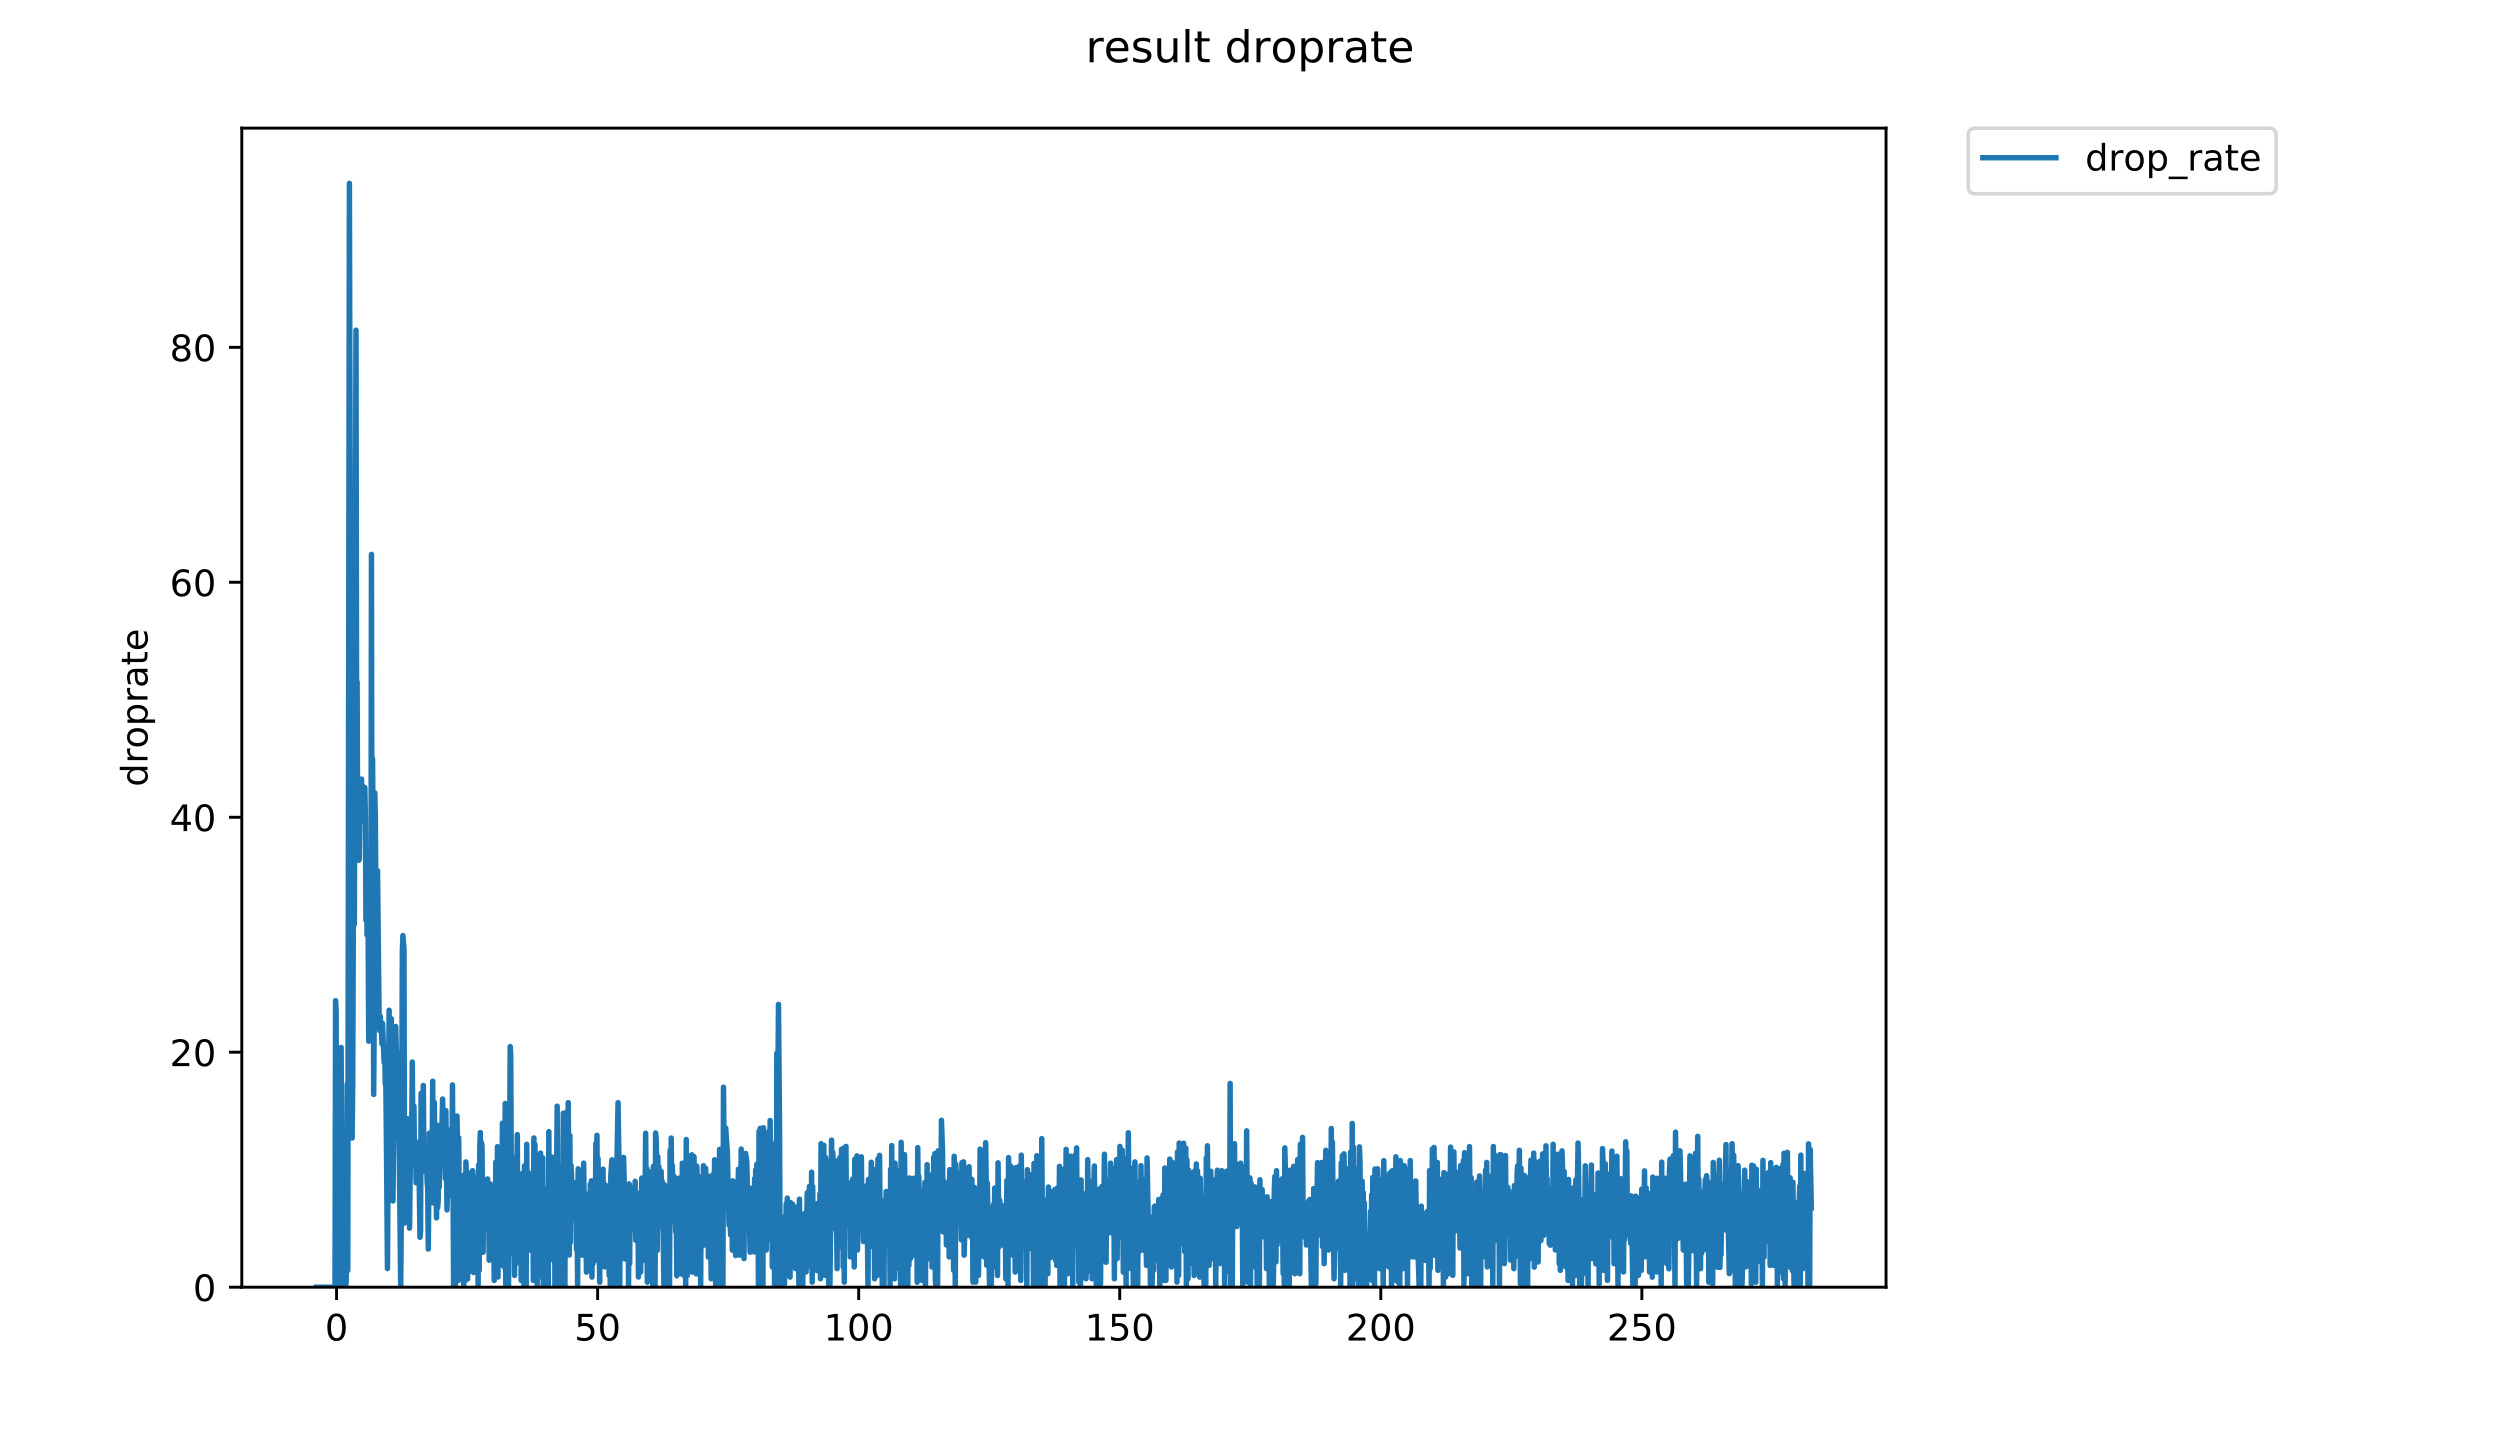 <?xml version="1.0" encoding="utf-8" standalone="no"?>
<!DOCTYPE svg PUBLIC "-//W3C//DTD SVG 1.1//EN"
  "http://www.w3.org/Graphics/SVG/1.1/DTD/svg11.dtd">
<!-- Created with matplotlib (https://matplotlib.org/) -->
<svg height="396pt" version="1.1" viewBox="0 0 684 396" width="684pt" xmlns="http://www.w3.org/2000/svg" xmlns:xlink="http://www.w3.org/1999/xlink">
 <defs>
  <style type="text/css">
*{stroke-linecap:butt;stroke-linejoin:round;}
  </style>
 </defs>
 <g id="figure_1">
  <g id="patch_1">
   <path d="M 0 396 
L 684 396 
L 684 0 
L 0 0 
z
" style="fill:#ffffff;"/>
  </g>
  <g id="axes_1">
   <g id="patch_2">
    <path d="M 66.159 352.174 
L 516.019 352.174 
L 516.019 35.062 
L 66.159 35.062 
z
" style="fill:#ffffff;"/>
   </g>
   <g id="matplotlib.axis_1">
    <g id="xtick_1">
     <g id="line2d_1">
      <defs>
       <path d="M 0 0 
L 0 3.5 
" id="m8c513b55fc" style="stroke:#000000;stroke-width:0.8;"/>
      </defs>
      <g>
       <use style="stroke:#000000;stroke-width:0.8;" x="92.085" xlink:href="#m8c513b55fc" y="352.174"/>
      </g>
     </g>
     <g id="text_1">
      <!-- 0 -->
      <defs>
       <path d="M 31.781 66.406 
Q 24.172 66.406 20.328 58.906 
Q 16.5 51.422 16.5 36.375 
Q 16.5 21.391 20.328 13.891 
Q 24.172 6.391 31.781 6.391 
Q 39.453 6.391 43.281 13.891 
Q 47.125 21.391 47.125 36.375 
Q 47.125 51.422 43.281 58.906 
Q 39.453 66.406 31.781 66.406 
z
M 31.781 74.219 
Q 44.047 74.219 50.516 64.516 
Q 56.984 54.828 56.984 36.375 
Q 56.984 17.969 50.516 8.266 
Q 44.047 -1.422 31.781 -1.422 
Q 19.531 -1.422 13.062 8.266 
Q 6.594 17.969 6.594 36.375 
Q 6.594 54.828 13.062 64.516 
Q 19.531 74.219 31.781 74.219 
z
" id="DejaVuSans-48"/>
      </defs>
      <g transform="translate(88.904 366.773)scale(0.1 -0.1)">
       <use xlink:href="#DejaVuSans-48"/>
      </g>
     </g>
    </g>
    <g id="xtick_2">
     <g id="line2d_2">
      <g>
       <use style="stroke:#000000;stroke-width:0.8;" x="163.511" xlink:href="#m8c513b55fc" y="352.174"/>
      </g>
     </g>
     <g id="text_2">
      <!-- 50 -->
      <defs>
       <path d="M 10.797 72.906 
L 49.516 72.906 
L 49.516 64.594 
L 19.828 64.594 
L 19.828 46.734 
Q 21.969 47.469 24.109 47.828 
Q 26.266 48.188 28.422 48.188 
Q 40.625 48.188 47.75 41.5 
Q 54.891 34.812 54.891 23.391 
Q 54.891 11.625 47.562 5.094 
Q 40.234 -1.422 26.906 -1.422 
Q 22.312 -1.422 17.547 -0.641 
Q 12.797 0.141 7.719 1.703 
L 7.719 11.625 
Q 12.109 9.234 16.797 8.062 
Q 21.484 6.891 26.703 6.891 
Q 35.156 6.891 40.078 11.328 
Q 45.016 15.766 45.016 23.391 
Q 45.016 31 40.078 35.438 
Q 35.156 39.891 26.703 39.891 
Q 22.75 39.891 18.812 39.016 
Q 14.891 38.141 10.797 36.281 
z
" id="DejaVuSans-53"/>
      </defs>
      <g transform="translate(157.148 366.773)scale(0.1 -0.1)">
       <use xlink:href="#DejaVuSans-53"/>
       <use x="63.623" xlink:href="#DejaVuSans-48"/>
      </g>
     </g>
    </g>
    <g id="xtick_3">
     <g id="line2d_3">
      <g>
       <use style="stroke:#000000;stroke-width:0.8;" x="234.936" xlink:href="#m8c513b55fc" y="352.174"/>
      </g>
     </g>
     <g id="text_3">
      <!-- 100 -->
      <defs>
       <path d="M 12.406 8.297 
L 28.516 8.297 
L 28.516 63.922 
L 10.984 60.406 
L 10.984 69.391 
L 28.422 72.906 
L 38.281 72.906 
L 38.281 8.297 
L 54.391 8.297 
L 54.391 0 
L 12.406 0 
z
" id="DejaVuSans-49"/>
      </defs>
      <g transform="translate(225.392 366.773)scale(0.1 -0.1)">
       <use xlink:href="#DejaVuSans-49"/>
       <use x="63.623" xlink:href="#DejaVuSans-48"/>
       <use x="127.246" xlink:href="#DejaVuSans-48"/>
      </g>
     </g>
    </g>
    <g id="xtick_4">
     <g id="line2d_4">
      <g>
       <use style="stroke:#000000;stroke-width:0.8;" x="306.362" xlink:href="#m8c513b55fc" y="352.174"/>
      </g>
     </g>
     <g id="text_4">
      <!-- 150 -->
      <g transform="translate(296.818 366.773)scale(0.1 -0.1)">
       <use xlink:href="#DejaVuSans-49"/>
       <use x="63.623" xlink:href="#DejaVuSans-53"/>
       <use x="127.246" xlink:href="#DejaVuSans-48"/>
      </g>
     </g>
    </g>
    <g id="xtick_5">
     <g id="line2d_5">
      <g>
       <use style="stroke:#000000;stroke-width:0.8;" x="377.787" xlink:href="#m8c513b55fc" y="352.174"/>
      </g>
     </g>
     <g id="text_5">
      <!-- 200 -->
      <defs>
       <path d="M 19.188 8.297 
L 53.609 8.297 
L 53.609 0 
L 7.328 0 
L 7.328 8.297 
Q 12.938 14.109 22.625 23.891 
Q 32.328 33.688 34.812 36.531 
Q 39.547 41.844 41.422 45.531 
Q 43.312 49.219 43.312 52.781 
Q 43.312 58.594 39.234 62.25 
Q 35.156 65.922 28.609 65.922 
Q 23.969 65.922 18.812 64.312 
Q 13.672 62.703 7.812 59.422 
L 7.812 69.391 
Q 13.766 71.781 18.938 73 
Q 24.125 74.219 28.422 74.219 
Q 39.75 74.219 46.484 68.547 
Q 53.219 62.891 53.219 53.422 
Q 53.219 48.922 51.531 44.891 
Q 49.859 40.875 45.406 35.406 
Q 44.188 33.984 37.641 27.219 
Q 31.109 20.453 19.188 8.297 
z
" id="DejaVuSans-50"/>
      </defs>
      <g transform="translate(368.243 366.773)scale(0.1 -0.1)">
       <use xlink:href="#DejaVuSans-50"/>
       <use x="63.623" xlink:href="#DejaVuSans-48"/>
       <use x="127.246" xlink:href="#DejaVuSans-48"/>
      </g>
     </g>
    </g>
    <g id="xtick_6">
     <g id="line2d_6">
      <g>
       <use style="stroke:#000000;stroke-width:0.8;" x="449.212" xlink:href="#m8c513b55fc" y="352.174"/>
      </g>
     </g>
     <g id="text_6">
      <!-- 250 -->
      <g transform="translate(439.669 366.773)scale(0.1 -0.1)">
       <use xlink:href="#DejaVuSans-50"/>
       <use x="63.623" xlink:href="#DejaVuSans-53"/>
       <use x="127.246" xlink:href="#DejaVuSans-48"/>
      </g>
     </g>
    </g>
   </g>
   <g id="matplotlib.axis_2">
    <g id="ytick_1">
     <g id="line2d_7">
      <defs>
       <path d="M 0 0 
L -3.5 0 
" id="m32abbc8c59" style="stroke:#000000;stroke-width:0.8;"/>
      </defs>
      <g>
       <use style="stroke:#000000;stroke-width:0.8;" x="66.159" xlink:href="#m32abbc8c59" y="352.174"/>
      </g>
     </g>
     <g id="text_7">
      <!-- 0 -->
      <g transform="translate(52.796 355.973)scale(0.1 -0.1)">
       <use xlink:href="#DejaVuSans-48"/>
      </g>
     </g>
    </g>
    <g id="ytick_2">
     <g id="line2d_8">
      <g>
       <use style="stroke:#000000;stroke-width:0.8;" x="66.159" xlink:href="#m32abbc8c59" y="287.887"/>
      </g>
     </g>
     <g id="text_8">
      <!-- 20 -->
      <g transform="translate(46.434 291.686)scale(0.1 -0.1)">
       <use xlink:href="#DejaVuSans-50"/>
       <use x="63.623" xlink:href="#DejaVuSans-48"/>
      </g>
     </g>
    </g>
    <g id="ytick_3">
     <g id="line2d_9">
      <g>
       <use style="stroke:#000000;stroke-width:0.8;" x="66.159" xlink:href="#m32abbc8c59" y="223.6"/>
      </g>
     </g>
     <g id="text_9">
      <!-- 40 -->
      <defs>
       <path d="M 37.797 64.312 
L 12.891 25.391 
L 37.797 25.391 
z
M 35.203 72.906 
L 47.609 72.906 
L 47.609 25.391 
L 58.016 25.391 
L 58.016 17.188 
L 47.609 17.188 
L 47.609 0 
L 37.797 0 
L 37.797 17.188 
L 4.891 17.188 
L 4.891 26.703 
z
" id="DejaVuSans-52"/>
      </defs>
      <g transform="translate(46.434 227.399)scale(0.1 -0.1)">
       <use xlink:href="#DejaVuSans-52"/>
       <use x="63.623" xlink:href="#DejaVuSans-48"/>
      </g>
     </g>
    </g>
    <g id="ytick_4">
     <g id="line2d_10">
      <g>
       <use style="stroke:#000000;stroke-width:0.8;" x="66.159" xlink:href="#m32abbc8c59" y="159.313"/>
      </g>
     </g>
     <g id="text_10">
      <!-- 60 -->
      <defs>
       <path d="M 33.016 40.375 
Q 26.375 40.375 22.484 35.828 
Q 18.609 31.297 18.609 23.391 
Q 18.609 15.531 22.484 10.953 
Q 26.375 6.391 33.016 6.391 
Q 39.656 6.391 43.531 10.953 
Q 47.406 15.531 47.406 23.391 
Q 47.406 31.297 43.531 35.828 
Q 39.656 40.375 33.016 40.375 
z
M 52.594 71.297 
L 52.594 62.312 
Q 48.875 64.062 45.094 64.984 
Q 41.312 65.922 37.594 65.922 
Q 27.828 65.922 22.672 59.328 
Q 17.531 52.734 16.797 39.406 
Q 19.672 43.656 24.016 45.922 
Q 28.375 48.188 33.594 48.188 
Q 44.578 48.188 50.953 41.516 
Q 57.328 34.859 57.328 23.391 
Q 57.328 12.156 50.688 5.359 
Q 44.047 -1.422 33.016 -1.422 
Q 20.359 -1.422 13.672 8.266 
Q 6.984 17.969 6.984 36.375 
Q 6.984 53.656 15.188 63.938 
Q 23.391 74.219 37.203 74.219 
Q 40.922 74.219 44.703 73.484 
Q 48.484 72.75 52.594 71.297 
z
" id="DejaVuSans-54"/>
      </defs>
      <g transform="translate(46.434 163.112)scale(0.1 -0.1)">
       <use xlink:href="#DejaVuSans-54"/>
       <use x="63.623" xlink:href="#DejaVuSans-48"/>
      </g>
     </g>
    </g>
    <g id="ytick_5">
     <g id="line2d_11">
      <g>
       <use style="stroke:#000000;stroke-width:0.8;" x="66.159" xlink:href="#m32abbc8c59" y="95.025"/>
      </g>
     </g>
     <g id="text_11">
      <!-- 80 -->
      <defs>
       <path d="M 31.781 34.625 
Q 24.75 34.625 20.719 30.859 
Q 16.703 27.094 16.703 20.516 
Q 16.703 13.922 20.719 10.156 
Q 24.75 6.391 31.781 6.391 
Q 38.812 6.391 42.859 10.172 
Q 46.922 13.969 46.922 20.516 
Q 46.922 27.094 42.891 30.859 
Q 38.875 34.625 31.781 34.625 
z
M 21.922 38.812 
Q 15.578 40.375 12.031 44.719 
Q 8.5 49.078 8.5 55.328 
Q 8.5 64.062 14.719 69.141 
Q 20.953 74.219 31.781 74.219 
Q 42.672 74.219 48.875 69.141 
Q 55.078 64.062 55.078 55.328 
Q 55.078 49.078 51.531 44.719 
Q 48 40.375 41.703 38.812 
Q 48.828 37.156 52.797 32.312 
Q 56.781 27.484 56.781 20.516 
Q 56.781 9.906 50.312 4.234 
Q 43.844 -1.422 31.781 -1.422 
Q 19.734 -1.422 13.25 4.234 
Q 6.781 9.906 6.781 20.516 
Q 6.781 27.484 10.781 32.312 
Q 14.797 37.156 21.922 38.812 
z
M 18.312 54.391 
Q 18.312 48.734 21.844 45.562 
Q 25.391 42.391 31.781 42.391 
Q 38.141 42.391 41.719 45.562 
Q 45.312 48.734 45.312 54.391 
Q 45.312 60.062 41.719 63.234 
Q 38.141 66.406 31.781 66.406 
Q 25.391 66.406 21.844 63.234 
Q 18.312 60.062 18.312 54.391 
z
" id="DejaVuSans-56"/>
      </defs>
      <g transform="translate(46.434 98.825)scale(0.1 -0.1)">
       <use xlink:href="#DejaVuSans-56"/>
       <use x="63.623" xlink:href="#DejaVuSans-48"/>
      </g>
     </g>
    </g>
    <g id="text_12">
     <!-- droprate -->
     <defs>
      <path d="M 45.406 46.391 
L 45.406 75.984 
L 54.391 75.984 
L 54.391 0 
L 45.406 0 
L 45.406 8.203 
Q 42.578 3.328 38.25 0.953 
Q 33.938 -1.422 27.875 -1.422 
Q 17.969 -1.422 11.734 6.484 
Q 5.516 14.406 5.516 27.297 
Q 5.516 40.188 11.734 48.094 
Q 17.969 56 27.875 56 
Q 33.938 56 38.25 53.625 
Q 42.578 51.266 45.406 46.391 
z
M 14.797 27.297 
Q 14.797 17.391 18.875 11.75 
Q 22.953 6.109 30.078 6.109 
Q 37.203 6.109 41.297 11.75 
Q 45.406 17.391 45.406 27.297 
Q 45.406 37.203 41.297 42.844 
Q 37.203 48.484 30.078 48.484 
Q 22.953 48.484 18.875 42.844 
Q 14.797 37.203 14.797 27.297 
z
" id="DejaVuSans-100"/>
      <path d="M 41.109 46.297 
Q 39.594 47.172 37.812 47.578 
Q 36.031 48 33.891 48 
Q 26.266 48 22.188 43.047 
Q 18.109 38.094 18.109 28.812 
L 18.109 0 
L 9.078 0 
L 9.078 54.688 
L 18.109 54.688 
L 18.109 46.188 
Q 20.953 51.172 25.484 53.578 
Q 30.031 56 36.531 56 
Q 37.453 56 38.578 55.875 
Q 39.703 55.766 41.062 55.516 
z
" id="DejaVuSans-114"/>
      <path d="M 30.609 48.391 
Q 23.391 48.391 19.188 42.75 
Q 14.984 37.109 14.984 27.297 
Q 14.984 17.484 19.156 11.844 
Q 23.344 6.203 30.609 6.203 
Q 37.797 6.203 41.984 11.859 
Q 46.188 17.531 46.188 27.297 
Q 46.188 37.016 41.984 42.703 
Q 37.797 48.391 30.609 48.391 
z
M 30.609 56 
Q 42.328 56 49.016 48.375 
Q 55.719 40.766 55.719 27.297 
Q 55.719 13.875 49.016 6.219 
Q 42.328 -1.422 30.609 -1.422 
Q 18.844 -1.422 12.172 6.219 
Q 5.516 13.875 5.516 27.297 
Q 5.516 40.766 12.172 48.375 
Q 18.844 56 30.609 56 
z
" id="DejaVuSans-111"/>
      <path d="M 18.109 8.203 
L 18.109 -20.797 
L 9.078 -20.797 
L 9.078 54.688 
L 18.109 54.688 
L 18.109 46.391 
Q 20.953 51.266 25.266 53.625 
Q 29.594 56 35.594 56 
Q 45.562 56 51.781 48.094 
Q 58.016 40.188 58.016 27.297 
Q 58.016 14.406 51.781 6.484 
Q 45.562 -1.422 35.594 -1.422 
Q 29.594 -1.422 25.266 0.953 
Q 20.953 3.328 18.109 8.203 
z
M 48.688 27.297 
Q 48.688 37.203 44.609 42.844 
Q 40.531 48.484 33.406 48.484 
Q 26.266 48.484 22.188 42.844 
Q 18.109 37.203 18.109 27.297 
Q 18.109 17.391 22.188 11.75 
Q 26.266 6.109 33.406 6.109 
Q 40.531 6.109 44.609 11.75 
Q 48.688 17.391 48.688 27.297 
z
" id="DejaVuSans-112"/>
      <path d="M 34.281 27.484 
Q 23.391 27.484 19.188 25 
Q 14.984 22.516 14.984 16.5 
Q 14.984 11.719 18.141 8.906 
Q 21.297 6.109 26.703 6.109 
Q 34.188 6.109 38.703 11.406 
Q 43.219 16.703 43.219 25.484 
L 43.219 27.484 
z
M 52.203 31.203 
L 52.203 0 
L 43.219 0 
L 43.219 8.297 
Q 40.141 3.328 35.547 0.953 
Q 30.953 -1.422 24.312 -1.422 
Q 15.922 -1.422 10.953 3.297 
Q 6 8.016 6 15.922 
Q 6 25.141 12.172 29.828 
Q 18.359 34.516 30.609 34.516 
L 43.219 34.516 
L 43.219 35.406 
Q 43.219 41.609 39.141 45 
Q 35.062 48.391 27.688 48.391 
Q 23 48.391 18.547 47.266 
Q 14.109 46.141 10.016 43.891 
L 10.016 52.203 
Q 14.938 54.109 19.578 55.047 
Q 24.219 56 28.609 56 
Q 40.484 56 46.344 49.844 
Q 52.203 43.703 52.203 31.203 
z
" id="DejaVuSans-97"/>
      <path d="M 18.312 70.219 
L 18.312 54.688 
L 36.812 54.688 
L 36.812 47.703 
L 18.312 47.703 
L 18.312 18.016 
Q 18.312 11.328 20.141 9.422 
Q 21.969 7.516 27.594 7.516 
L 36.812 7.516 
L 36.812 0 
L 27.594 0 
Q 17.188 0 13.234 3.875 
Q 9.281 7.766 9.281 18.016 
L 9.281 47.703 
L 2.688 47.703 
L 2.688 54.688 
L 9.281 54.688 
L 9.281 70.219 
z
" id="DejaVuSans-116"/>
      <path d="M 56.203 29.594 
L 56.203 25.203 
L 14.891 25.203 
Q 15.484 15.922 20.484 11.062 
Q 25.484 6.203 34.422 6.203 
Q 39.594 6.203 44.453 7.469 
Q 49.312 8.734 54.109 11.281 
L 54.109 2.781 
Q 49.266 0.734 44.188 -0.344 
Q 39.109 -1.422 33.891 -1.422 
Q 20.797 -1.422 13.156 6.188 
Q 5.516 13.812 5.516 26.812 
Q 5.516 40.234 12.766 48.109 
Q 20.016 56 32.328 56 
Q 43.359 56 49.781 48.891 
Q 56.203 41.797 56.203 29.594 
z
M 47.219 32.234 
Q 47.125 39.594 43.094 43.984 
Q 39.062 48.391 32.422 48.391 
Q 24.906 48.391 20.391 44.141 
Q 15.875 39.891 15.188 32.172 
z
" id="DejaVuSans-101"/>
     </defs>
     <g transform="translate(40.354 215.236)rotate(-90)scale(0.1 -0.1)">
      <use xlink:href="#DejaVuSans-100"/>
      <use x="63.477" xlink:href="#DejaVuSans-114"/>
      <use x="104.559" xlink:href="#DejaVuSans-111"/>
      <use x="165.74" xlink:href="#DejaVuSans-112"/>
      <use x="229.217" xlink:href="#DejaVuSans-114"/>
      <use x="270.33" xlink:href="#DejaVuSans-97"/>
      <use x="331.609" xlink:href="#DejaVuSans-116"/>
      <use x="370.818" xlink:href="#DejaVuSans-101"/>
     </g>
    </g>
   </g>
   <g id="line2d_12">
    <path clip-path="url(#pdce68ce808)" d="M 86.607 352.174 
L 91.66 352.174 
L 91.81 273.786 
L 91.967 276.699 
L 92.118 352.174 
L 93.024 352.174 
L 93.174 289.647 
L 93.325 286.594 
L 93.475 312.862 
L 93.629 316.911 
L 93.786 315.171 
L 94.09 352.174 
L 94.24 337.857 
L 94.39 343.424 
L 94.541 333.266 
L 94.691 351.25 
L 94.845 342.172 
L 94.995 296.612 
L 95.147 347.589 
L 95.598 50.163 
L 95.748 112.718 
L 96.049 292.974 
L 96.348 311.357 
L 96.499 296.754 
L 96.801 218.281 
L 96.952 252.846 
L 97.406 90.348 
L 97.557 192.375 
L 97.707 186.6 
L 97.859 230.203 
L 98.01 219.547 
L 98.161 235.372 
L 98.313 234.955 
L 98.463 219.087 
L 98.614 221.663 
L 98.765 221.576 
L 98.915 213.162 
L 99.065 221.013 
L 99.215 215.078 
L 99.669 224.708 
L 99.819 215.471 
L 99.972 223.874 
L 100.123 251.783 
L 100.273 241.666 
L 100.424 255.789 
L 100.575 241.508 
L 100.726 255.189 
L 100.878 284.865 
L 101.028 277.926 
L 101.178 253.52 
L 101.33 279.828 
L 101.481 270.213 
L 101.632 151.679 
L 101.782 249.333 
L 101.933 207.574 
L 102.085 228.827 
L 102.238 299.435 
L 102.388 278.743 
L 102.538 216.93 
L 102.689 223.231 
L 102.839 246.262 
L 102.99 251.178 
L 103.29 238.236 
L 103.744 280.897 
L 103.895 281.975 
L 104.045 278.068 
L 104.196 280.54 
L 104.347 280.999 
L 104.498 285.574 
L 104.649 279.978 
L 105.105 290.73 
L 105.255 286.594 
L 105.405 296.594 
L 105.556 295.693 
L 105.707 310.087 
L 106.007 347.079 
L 106.459 276.407 
L 106.611 295.315 
L 106.762 284.843 
L 106.912 297.599 
L 107.062 278.743 
L 107.363 324.464 
L 107.514 328.587 
L 107.818 299.525 
L 107.969 298.372 
L 108.27 280.847 
L 108.571 293.605 
L 108.721 288.071 
L 108.872 304.074 
L 109.022 294.279 
L 109.63 352.174 
L 109.781 335.184 
L 110.082 260.468 
L 110.233 255.975 
L 110.534 259.675 
L 110.684 334.624 
L 110.986 307.441 
L 111.136 332.749 
L 111.438 306.057 
L 111.588 316.099 
L 111.739 317.537 
L 111.89 320.58 
L 112.041 336.01 
L 112.347 312.224 
L 112.497 318.778 
L 112.648 309.408 
L 112.798 290.573 
L 112.948 308.574 
L 113.098 307.312 
L 113.25 302.652 
L 113.4 316.047 
L 113.55 315.531 
L 113.7 312.862 
L 113.851 323.623 
L 114.003 320.625 
L 114.154 322.284 
L 114.305 312.57 
L 114.455 320.679 
L 114.605 316.974 
L 114.911 338.515 
L 115.063 337.042 
L 115.213 299.14 
L 115.364 300.523 
L 115.516 315.898 
L 115.817 296.992 
L 115.968 315.689 
L 116.118 314.549 
L 116.267 314.658 
L 116.418 316.511 
L 116.568 320.769 
L 116.718 316.562 
L 116.868 323.458 
L 117.02 324.965 
L 117.173 341.732 
L 117.479 310.033 
L 117.629 327.732 
L 117.779 309.965 
L 117.932 310.743 
L 118.083 309.807 
L 118.233 317.487 
L 118.384 295.83 
L 118.534 329.116 
L 118.834 301.616 
L 118.985 322.068 
L 119.135 310.087 
L 119.436 333.212 
L 119.587 307.838 
L 119.737 330.437 
L 119.891 328.532 
L 120.041 312.975 
L 120.19 324.808 
L 120.34 310.833 
L 120.491 318.048 
L 120.641 309.965 
L 120.791 313.787 
L 121.091 300.689 
L 121.241 306.849 
L 121.394 305.734 
L 121.544 308.11 
L 121.843 322.446 
L 121.993 303.866 
L 122.295 331.021 
L 122.595 317.851 
L 122.746 327.199 
L 123.046 310.429 
L 123.195 315.995 
L 123.345 309.038 
L 123.646 320.308 
L 123.796 296.834 
L 124.105 352.174 
L 124.574 352.174 
L 124.725 323.663 
L 124.876 336.472 
L 125.029 305.345 
L 125.183 312.842 
L 125.338 350.381 
L 125.493 311.264 
L 125.8 344.941 
L 126.108 329.506 
L 126.263 345.021 
L 126.416 326.369 
L 126.872 352.174 
L 127.023 321.408 
L 127.325 350.329 
L 127.475 317.9 
L 127.626 322.112 
L 127.776 331.824 
L 127.931 349.926 
L 128.082 327.378 
L 128.234 325.159 
L 128.385 348.03 
L 128.537 320.993 
L 128.688 340.269 
L 128.84 337.042 
L 129.142 322.744 
L 129.293 320.308 
L 129.448 322.011 
L 129.603 348.145 
L 129.754 330.654 
L 129.906 337.543 
L 130.058 327.837 
L 130.209 326 
L 130.511 343.861 
L 130.662 331.421 
L 130.814 352.174 
L 130.965 318.701 
L 131.116 347.569 
L 131.267 313.952 
L 131.418 309.868 
L 131.569 340.678 
L 131.72 312.57 
L 131.871 313.491 
L 132.176 342.613 
L 132.327 323.785 
L 132.478 334.214 
L 132.779 326.311 
L 132.931 323.663 
L 133.081 336.033 
L 133.394 322.557 
L 133.546 330.745 
L 133.699 330.351 
L 133.849 344.795 
L 133.999 341.074 
L 134.149 323.921 
L 134.3 338.742 
L 134.45 332.229 
L 134.6 337.353 
L 134.75 332.229 
L 134.901 339.811 
L 135.052 327.235 
L 135.202 350.322 
L 135.352 326.7 
L 135.502 348.932 
L 135.652 317.949 
L 135.953 343.849 
L 136.103 313.732 
L 136.253 349.391 
L 136.403 320.679 
L 136.554 321.452 
L 136.705 325.465 
L 136.856 334.599 
L 137.006 325.774 
L 137.156 329.479 
L 137.306 346.17 
L 137.457 307.312 
L 137.608 312.796 
L 137.76 326.422 
L 137.914 326.857 
L 138.069 346.794 
L 138.222 301.921 
L 138.373 352.174 
L 138.524 311.591 
L 138.68 352.174 
L 139.131 352.174 
L 139.282 314.766 
L 139.434 314.681 
L 139.586 286.332 
L 139.736 288.812 
L 139.886 321.187 
L 140.036 322.068 
L 140.186 325.311 
L 140.336 342.911 
L 140.486 319.242 
L 140.787 348.941 
L 140.938 321.231 
L 141.089 345.745 
L 141.24 316.562 
L 141.39 321.276 
L 141.54 310.429 
L 141.69 344.312 
L 141.991 321.187 
L 142.144 324.779 
L 142.295 342.99 
L 142.448 324.48 
L 142.598 350.319 
L 142.751 321.713 
L 142.902 348.951 
L 143.053 320.949 
L 143.358 352.174 
L 143.508 318.97 
L 143.66 349.875 
L 143.81 330.53 
L 143.961 352.174 
L 144.112 313.087 
L 144.263 340.149 
L 144.414 337.48 
L 144.564 320.769 
L 145.017 342.057 
L 145.167 333.266 
L 145.317 334.574 
L 145.467 321.561 
L 145.617 336.449 
L 145.768 323.037 
L 145.918 350.324 
L 146.068 311.357 
L 146.218 347.549 
L 146.369 313.087 
L 146.521 337.939 
L 146.671 334.599 
L 146.822 324.926 
L 146.972 352.174 
L 147.127 328.281 
L 147.278 324.623 
L 147.429 349.407 
L 147.882 315.491 
L 148.032 324.926 
L 148.183 341.552 
L 148.486 316.766 
L 148.64 352.174 
L 148.795 325.125 
L 148.945 337.543 
L 149.248 330.53 
L 149.402 335.807 
L 149.71 352.174 
L 149.861 328.688 
L 150.013 352.174 
L 150.163 309.624 
L 150.314 339.243 
L 150.466 317.979 
L 150.618 336.194 
L 150.771 323.159 
L 150.924 320.67 
L 151.075 334.189 
L 151.225 316.613 
L 151.53 344.92 
L 151.682 321.452 
L 151.832 352.174 
L 151.984 321.911 
L 152.135 340.218 
L 152.442 302.652 
L 152.593 330.164 
L 152.744 330.899 
L 152.895 330.561 
L 153.046 319.112 
L 153.197 330.93 
L 153.348 352.174 
L 153.812 352.174 
L 153.962 339.243 
L 154.113 304.605 
L 154.413 315.121 
L 154.563 352.174 
L 154.714 304.468 
L 154.864 321.649 
L 155.015 320.724 
L 155.165 308.3 
L 155.315 324.847 
L 155.465 301.689 
L 155.765 343.374 
L 155.916 310.669 
L 156.068 339.864 
L 156.219 318.826 
L 156.37 321.364 
L 156.523 331.349 
L 156.674 324.965 
L 156.825 330.405 
L 156.975 329.577 
L 157.125 326.311 
L 157.276 333.754 
L 157.426 324.344 
L 157.577 323.499 
L 157.732 341.863 
L 157.883 330.654 
L 158.035 352.174 
L 158.185 319.799 
L 158.335 330.899 
L 158.485 329.446 
L 158.636 342.028 
L 158.936 331.332 
L 159.236 343.399 
L 159.386 323.499 
L 159.537 342.964 
L 159.689 318.242 
L 159.993 343.548 
L 160.294 329.016 
L 160.446 348.047 
L 160.596 326.7 
L 160.749 330.351 
L 160.9 327.271 
L 161.203 333.586 
L 161.356 344.889 
L 161.506 324.002 
L 161.66 333.133 
L 161.81 323.079 
L 161.96 349.403 
L 162.11 324.808 
L 162.262 345.755 
L 162.412 324.424 
L 162.72 344.9 
L 162.871 335.037 
L 163.021 312.862 
L 163.171 341.074 
L 163.323 310.625 
L 163.474 333.648 
L 163.625 316.967 
L 163.777 335.643 
L 163.929 339.353 
L 164.082 350.812 
L 164.237 321.154 
L 164.389 334.873 
L 164.542 324.362 
L 164.692 330.499 
L 164.994 319.892 
L 165.147 337.543 
L 165.298 337.042 
L 165.448 346.624 
L 165.6 324.203 
L 165.751 332.429 
L 166.053 324.464 
L 166.356 326.422 
L 166.513 332.168 
L 166.664 348.96 
L 166.816 324.623 
L 166.967 352.174 
L 167.119 321.496 
L 167.421 317.325 
L 167.572 338.359 
L 167.876 318.891 
L 168.032 352.174 
L 168.497 352.174 
L 168.798 317.949 
L 169.098 301.689 
L 169.402 321.389 
L 169.553 352.174 
L 169.703 321.142 
L 169.854 335.062 
L 170.004 334.189 
L 170.155 335.62 
L 170.306 343.412 
L 170.608 316.664 
L 170.761 322.58 
L 170.914 344.445 
L 171.065 332.056 
L 171.217 332.943 
L 171.368 336.956 
L 171.519 332.805 
L 171.669 331.824 
L 171.819 325.774 
L 171.969 352.174 
L 172.119 323.921 
L 172.271 345.755 
L 172.422 327.802 
L 172.573 328.228 
L 172.723 336.449 
L 173.024 324.887 
L 173.324 336.404 
L 173.474 325.388 
L 173.625 333.727 
L 173.776 323.204 
L 173.928 339.353 
L 174.229 327.662 
L 174.379 339.206 
L 174.529 330.899 
L 174.68 349.391 
L 174.83 334.111 
L 174.98 336.912 
L 175.131 326.349 
L 175.281 348.018 
L 175.584 322.327 
L 175.736 330.592 
L 175.886 329.577 
L 176.037 334.137 
L 176.187 343.387 
L 176.338 344.785 
L 176.645 310.071 
L 176.796 329.974 
L 176.947 319.618 
L 177.099 350.797 
L 177.249 320.308 
L 177.4 343.399 
L 177.55 322.617 
L 177.7 328.124 
L 177.851 341.537 
L 178.002 327.767 
L 178.152 328.621 
L 178.302 341.09 
L 178.453 341.985 
L 178.603 352.174 
L 178.755 319.112 
L 179.066 345.031 
L 179.223 352.174 
L 179.374 309.989 
L 179.525 311.591 
L 179.676 319.112 
L 179.828 342.086 
L 179.979 316.459 
L 180.131 327.872 
L 180.283 319.206 
L 180.434 326 
L 180.586 325.12 
L 180.889 320.49 
L 181.04 335.667 
L 181.192 323.245 
L 181.343 329.28 
L 181.647 352.174 
L 181.798 324.163 
L 181.949 343.897 
L 182.101 326.496 
L 182.253 329.312 
L 182.864 352.174 
L 183.182 352.174 
L 183.339 314.725 
L 183.49 328.262 
L 183.645 311.378 
L 183.801 330.359 
L 183.956 318.86 
L 184.26 334.291 
L 184.411 321.824 
L 184.865 337.021 
L 185.017 329.833 
L 185.174 349.066 
L 185.326 323.368 
L 185.477 337.459 
L 185.629 322.369 
L 185.931 344.817 
L 186.084 329.41 
L 186.235 326.037 
L 186.389 348.542 
L 186.691 318.242 
L 186.843 339.758 
L 186.994 327.448 
L 187.146 348.964 
L 187.298 323.745 
L 187.449 330.592 
L 187.601 352.174 
L 187.752 311.765 
L 188.059 348.969 
L 188.21 322.198 
L 188.514 324.544 
L 188.665 346.656 
L 188.816 328.228 
L 188.967 335.135 
L 189.27 315.95 
L 189.422 348.053 
L 189.575 323.491 
L 189.726 343.474 
L 189.88 316.459 
L 190.183 337.501 
L 190.335 324.623 
L 190.488 348.542 
L 190.639 319.065 
L 190.791 322.828 
L 190.941 331.912 
L 191.092 348.474 
L 191.243 342.964 
L 191.396 327.169 
L 191.548 325.236 
L 191.699 352.174 
L 191.85 323.162 
L 192.001 325.465 
L 192.152 321.781 
L 192.306 340.872 
L 192.459 318.938 
L 192.61 331.081 
L 192.761 334.266 
L 192.913 330.561 
L 193.064 319.664 
L 193.216 329.674 
L 193.367 329.674 
L 193.519 337.021 
L 193.675 329.024 
L 193.827 343.944 
L 193.978 321.824 
L 194.129 339.298 
L 194.281 322.412 
L 194.584 349.881 
L 194.736 324.123 
L 194.887 324.163 
L 195.041 343.56 
L 195.196 321.154 
L 195.347 347.145 
L 195.501 317.314 
L 195.809 352.174 
L 195.961 318.748 
L 196.113 343.944 
L 196.264 343.449 
L 196.415 328.755 
L 196.571 330.655 
L 196.722 338.438 
L 196.873 314.466 
L 197.328 352.174 
L 197.793 352.174 
L 197.944 297.452 
L 198.245 327.235 
L 198.548 308.613 
L 198.851 313.198 
L 199.002 315.032 
L 199.457 335.184 
L 199.609 334.922 
L 199.76 335.111 
L 199.911 337.898 
L 200.063 323.327 
L 200.214 329.609 
L 200.365 342.057 
L 200.515 323.079 
L 200.669 341.293 
L 200.822 325.312 
L 201.275 343.511 
L 201.426 343.387 
L 201.579 333.052 
L 201.729 336.934 
L 202.03 319.892 
L 202.335 343.399 
L 202.488 332.254 
L 202.639 332.457 
L 202.792 314.385 
L 202.944 332.056 
L 203.096 330.53 
L 203.247 337.939 
L 203.399 320.213 
L 203.55 344.334 
L 203.702 320.122 
L 203.852 332.372 
L 204.005 315.595 
L 204.307 317.636 
L 204.759 335.476 
L 204.909 327.235 
L 205.226 342.605 
L 205.546 325.133 
L 205.698 337.605 
L 205.849 326.459 
L 206 329.214 
L 206.152 326.882 
L 206.303 342.531 
L 206.455 322.454 
L 206.606 331.998 
L 206.758 320.076 
L 206.91 324.243 
L 207.061 318.557 
L 207.363 325.541 
L 207.514 352.174 
L 207.668 309.558 
L 207.819 329.345 
L 207.971 308.737 
L 208.426 343.003 
L 208.58 332.734 
L 208.731 352.174 
L 208.883 308.551 
L 209.338 316.001 
L 209.639 342.028 
L 209.79 331.883 
L 209.941 339.243 
L 210.091 336.056 
L 210.242 309.746 
L 210.548 335.945 
L 210.705 306.571 
L 210.856 321.038 
L 211.007 312.683 
L 211.309 346.656 
L 211.46 324.965 
L 211.61 325.887 
L 211.762 323.368 
L 211.918 352.174 
L 212.388 352.174 
L 212.538 288.163 
L 212.688 313.212 
L 212.991 274.808 
L 213.293 309.685 
L 213.443 349.407 
L 213.595 335.208 
L 213.745 337.417 
L 213.896 352.174 
L 214.046 334.574 
L 214.196 344.323 
L 214.497 336.033 
L 214.648 351.252 
L 214.798 332.777 
L 214.949 341.106 
L 215.102 329.377 
L 215.255 333.586 
L 215.406 327.802 
L 215.558 347.13 
L 215.71 331.569 
L 215.86 342.503 
L 216.011 340.166 
L 216.161 349.415 
L 216.312 329.049 
L 216.616 340.201 
L 216.767 330.96 
L 216.918 329.544 
L 217.22 344.806 
L 217.372 330.654 
L 217.672 347.079 
L 217.822 331.332 
L 217.973 342.028 
L 218.124 331.912 
L 218.274 340.149 
L 218.425 330.006 
L 218.581 352.174 
L 218.731 328.09 
L 218.883 341.598 
L 219.185 332.916 
L 219.336 339.794 
L 219.487 335.135 
L 219.637 352.174 
L 219.789 334.317 
L 219.941 337.085 
L 220.092 344.806 
L 220.243 331.941 
L 220.394 336.934 
L 220.544 348.006 
L 220.846 326.349 
L 220.998 343.92 
L 221.148 342.964 
L 221.299 328.262 
L 221.453 324.597 
L 221.605 339.829 
L 221.756 326.81 
L 221.907 346.632 
L 222.057 320.724 
L 222.209 350.801 
L 222.36 324.623 
L 222.511 342.503 
L 222.663 332.113 
L 222.814 339.187 
L 222.965 334.675 
L 223.116 343.003 
L 223.267 333.806 
L 223.419 332.429 
L 223.572 347.641 
L 223.724 329.28 
L 223.874 340.595 
L 224.026 333.833 
L 224.178 343.944 
L 224.33 326.605 
L 224.481 349.865 
L 224.633 312.908 
L 224.784 338.418 
L 225.088 343.932 
L 225.389 313.324 
L 225.692 348.941 
L 225.844 316.661 
L 226.146 319.525 
L 226.754 352.174 
L 227.059 352.174 
L 227.514 311.938 
L 227.664 324.424 
L 227.815 315.227 
L 227.969 317.363 
L 228.12 336.102 
L 228.27 318.412 
L 228.421 331.883 
L 228.573 321.911 
L 228.724 320.444 
L 229.026 347.094 
L 229.177 320.262 
L 229.329 317.474 
L 229.48 322.155 
L 229.631 341.154 
L 229.782 316.715 
L 229.932 335.572 
L 230.084 328.789 
L 230.237 314.438 
L 230.539 325.004 
L 230.69 346.656 
L 230.842 314.115 
L 230.993 350.797 
L 231.146 318.891 
L 231.297 334.675 
L 231.448 313.657 
L 231.601 334.393 
L 231.903 323.499 
L 232.054 334.7 
L 232.205 334.291 
L 232.355 325.311 
L 232.505 325.349 
L 232.657 343.885 
L 232.81 329.02 
L 232.96 338.781 
L 233.111 336.033 
L 233.261 322.617 
L 233.411 335.963 
L 233.562 331.883 
L 233.713 346.632 
L 233.864 317.175 
L 234.014 331.332 
L 234.164 321.605 
L 234.314 341.985 
L 234.465 316.254 
L 234.615 341.985 
L 234.915 326.237 
L 235.067 326.918 
L 235.217 330.437 
L 235.367 317.437 
L 235.517 326.2 
L 235.667 316.511 
L 235.817 330.899 
L 235.967 334.137 
L 236.118 329.974 
L 236.269 339.687 
L 236.419 326.81 
L 236.571 338.457 
L 236.724 329.474 
L 237.025 339.687 
L 237.177 324.322 
L 237.48 352.174 
L 237.63 322.659 
L 237.934 340.84 
L 238.085 341.106 
L 238.386 317.998 
L 238.538 336.148 
L 238.838 325.774 
L 238.988 333.621 
L 239.138 327.662 
L 239.29 349.881 
L 239.441 319.985 
L 239.741 347.543 
L 239.891 334.599 
L 240.042 348.932 
L 240.192 317.075 
L 240.342 333.184 
L 240.492 329.016 
L 240.642 316.099 
L 240.795 333.859 
L 240.947 336.628 
L 241.099 328.855 
L 241.4 352.174 
L 241.851 352.174 
L 242.004 328.465 
L 242.31 335.807 
L 242.461 326 
L 242.612 337.459 
L 242.764 331.941 
L 243.069 340.218 
L 243.221 332.916 
L 243.372 331.51 
L 243.524 352.174 
L 243.675 319.892 
L 243.825 341.552 
L 243.976 313.436 
L 244.127 342.503 
L 244.279 319.206 
L 244.43 338.877 
L 244.582 335.62 
L 244.733 349.878 
L 244.884 318.242 
L 245.037 347.145 
L 245.188 320.076 
L 245.34 339.794 
L 245.491 341.154 
L 245.642 320.444 
L 245.794 328.364 
L 245.946 327.837 
L 246.098 326.075 
L 246.249 332.027 
L 246.402 352.174 
L 246.554 312.538 
L 246.705 331.912 
L 246.858 336.239 
L 247.009 328.755 
L 247.311 352.174 
L 247.463 315.898 
L 247.765 341.552 
L 247.916 325.963 
L 248.068 326.037 
L 248.219 329.609 
L 248.37 352.174 
L 248.52 331.421 
L 248.673 346.213 
L 248.823 322.284 
L 248.974 328.124 
L 249.124 344.323 
L 249.427 326.386 
L 249.58 343.56 
L 249.731 331.421 
L 249.881 340.612 
L 250.033 322.369 
L 250.334 342.462 
L 250.484 335.086 
L 250.634 341.985 
L 250.79 327.139 
L 250.943 350.81 
L 251.094 314.007 
L 251.245 327.732 
L 251.396 321.824 
L 251.547 331.421 
L 251.697 329.082 
L 251.848 330.006 
L 252.001 339.48 
L 252.152 326.422 
L 252.303 350.329 
L 252.453 325.812 
L 252.755 343.412 
L 253.055 323.499 
L 253.206 352.174 
L 253.356 326.737 
L 253.507 344.764 
L 253.658 318.653 
L 253.81 336.171 
L 253.96 336.934 
L 254.111 328.228 
L 254.411 337.816 
L 254.562 325.349 
L 254.712 332.721 
L 254.862 325.311 
L 255.013 346.672 
L 255.164 321.187 
L 255.314 340.115 
L 255.464 316.613 
L 255.614 331.795 
L 255.764 315.637 
L 255.914 350.316 
L 256.064 352.174 
L 256.523 352.174 
L 256.673 314.873 
L 256.824 333.727 
L 256.975 318.46 
L 257.126 330.499 
L 257.277 316.816 
L 257.429 333.428 
L 257.58 306.518 
L 257.882 315.138 
L 258.034 337.042 
L 258.184 334.599 
L 258.336 323.245 
L 258.638 333.806 
L 258.789 329.182 
L 258.94 340.628 
L 259.241 333.32 
L 259.392 335.184 
L 259.544 326.075 
L 259.696 343.897 
L 259.847 320.031 
L 260.15 338.989 
L 260.301 334.7 
L 260.453 325.159 
L 260.605 325.043 
L 260.757 322.454 
L 260.908 347.576 
L 261.059 316.357 
L 261.211 326.075 
L 261.362 352.174 
L 261.513 318.557 
L 262.118 334.988 
L 262.271 325.35 
L 262.422 333.833 
L 262.573 321.187 
L 262.726 334.418 
L 262.878 328.855 
L 263.027 339.206 
L 263.178 318.096 
L 263.329 319.938 
L 263.481 333.806 
L 263.633 317.882 
L 263.783 343.412 
L 263.934 337.898 
L 264.086 338.418 
L 264.236 335.987 
L 264.386 322.995 
L 264.536 327.626 
L 264.686 337.795 
L 264.837 329.479 
L 264.987 337.878 
L 265.139 319.206 
L 265.29 334.65 
L 265.441 325.887 
L 265.743 338.418 
L 265.894 322.659 
L 266.045 325.963 
L 266.196 350.793 
L 266.347 326.386 
L 266.499 345.296 
L 266.649 324.926 
L 266.951 350.795 
L 267.254 330.561 
L 267.405 329.182 
L 267.556 329.609 
L 267.707 348.951 
L 267.858 334.7 
L 268.009 332.401 
L 268.16 314.412 
L 268.31 331.362 
L 268.763 340.184 
L 269.065 318.145 
L 269.216 343.885 
L 269.518 328.262 
L 269.669 312.627 
L 269.82 322.702 
L 269.971 346.196 
L 270.123 323.663 
L 270.591 345.051 
L 270.748 352.174 
L 271.227 352.174 
L 271.387 330.397 
L 271.537 337.939 
L 271.696 331.01 
L 271.851 329.532 
L 272.002 346.64 
L 272.154 325.043 
L 272.307 337.707 
L 272.458 340.645 
L 272.609 329.544 
L 272.76 330.164 
L 272.912 348.974 
L 273.063 318.145 
L 273.365 341.106 
L 273.517 328.364 
L 273.668 330.101 
L 273.969 338.299 
L 274.12 340.628 
L 274.424 334.824 
L 274.576 339.372 
L 274.728 331.599 
L 274.88 338.895 
L 275.032 329.706 
L 275.186 349.907 
L 275.489 322.994 
L 275.791 352.174 
L 275.942 316.715 
L 276.244 339.74 
L 276.546 319.065 
L 276.697 322.617 
L 276.847 342.937 
L 276.998 328.159 
L 277.148 343.412 
L 277.302 319.94 
L 277.457 327.898 
L 277.608 329.312 
L 277.759 348.036 
L 277.912 319.486 
L 278.063 331.481 
L 278.215 329.706 
L 278.366 325.541 
L 278.67 330.561 
L 278.821 319.065 
L 279.124 329.214 
L 279.275 350.332 
L 279.427 316.053 
L 279.578 338.339 
L 279.728 330.468 
L 279.879 328.755 
L 280.03 325.426 
L 280.182 335.69 
L 280.637 323.286 
L 280.939 352.174 
L 281.09 320.031 
L 281.242 337.919 
L 281.545 323.327 
L 281.696 340.218 
L 281.847 327.342 
L 281.998 341.552 
L 282.149 321.408 
L 282.301 334.7 
L 282.452 334.317 
L 282.604 328.755 
L 282.756 352.174 
L 282.908 318.339 
L 283.059 321.867 
L 283.211 338.877 
L 283.362 331.97 
L 283.513 352.174 
L 283.664 316.203 
L 283.815 332.888 
L 283.966 336.977 
L 284.117 335.596 
L 284.419 325.963 
L 284.57 345.276 
L 284.721 336.056 
L 284.872 352.174 
L 285.025 311.538 
L 285.326 352.174 
L 285.935 352.174 
L 286.092 332.195 
L 286.243 346.23 
L 286.395 328.296 
L 286.546 335.16 
L 286.697 348.49 
L 286.849 324.779 
L 287 344.357 
L 287.151 325.925 
L 287.453 339.758 
L 287.604 336.056 
L 287.757 343.944 
L 288.06 325.963 
L 288.211 327.872 
L 288.512 341.567 
L 288.663 325.426 
L 288.815 344.838 
L 288.966 328.33 
L 289.118 346.213 
L 289.269 325.082 
L 289.42 343.412 
L 289.571 325.082 
L 289.722 336.449 
L 289.873 319.112 
L 290.024 352.174 
L 290.175 328.722 
L 290.326 340.661 
L 290.477 325.925 
L 290.628 335.596 
L 290.781 319.94 
L 290.932 338.762 
L 291.082 332.287 
L 291.232 351.712 
L 291.382 322.532 
L 291.534 346.205 
L 291.685 314.466 
L 291.989 341.688 
L 292.141 348.516 
L 292.295 322.83 
L 292.446 322.828 
L 292.597 329.182 
L 292.9 316.306 
L 293.052 342.545 
L 293.354 319.112 
L 293.505 351.713 
L 293.657 321.452 
L 293.808 341.106 
L 293.959 321.496 
L 294.111 323.704 
L 294.262 315.898 
L 294.413 324.163 
L 294.565 314.061 
L 294.716 336.584 
L 294.868 326.459 
L 295.019 330.133 
L 295.171 350.802 
L 295.321 323.962 
L 295.474 324.779 
L 295.627 352.174 
L 295.778 322.828 
L 295.929 340.201 
L 296.08 333.754 
L 296.231 338.819 
L 296.382 336.494 
L 296.533 337.417 
L 296.688 335.54 
L 296.993 329.214 
L 297.144 349.872 
L 297.295 326.311 
L 297.446 348.036 
L 297.598 317.275 
L 297.748 330.499 
L 297.899 327.802 
L 298.051 332.916 
L 298.203 323.327 
L 298.506 338.418 
L 298.657 324.123 
L 298.808 349.875 
L 299.111 328.755 
L 299.413 319.017 
L 299.564 337.959 
L 299.716 333.806 
L 299.867 349.875 
L 300.02 352.174 
L 300.655 352.174 
L 300.807 325.274 
L 300.958 331.912 
L 301.108 351.248 
L 301.258 333.727 
L 301.409 337.374 
L 301.56 324.544 
L 301.711 335.62 
L 301.862 332.833 
L 302.013 333.266 
L 302.164 315.794 
L 302.316 332.084 
L 302.47 324.066 
L 302.623 345.364 
L 302.774 326 
L 302.926 324.74 
L 303.078 337.501 
L 303.38 322.828 
L 303.682 334.7 
L 303.834 318.242 
L 303.986 321.038 
L 304.137 319.571 
L 304.44 337.501 
L 304.592 320.49 
L 304.744 325.617 
L 304.895 349.881 
L 305.046 321.781 
L 305.198 337.501 
L 305.501 317.275 
L 305.652 344.368 
L 305.804 322.369 
L 305.96 333.345 
L 306.111 330.196 
L 306.262 336.562 
L 306.414 313.657 
L 306.565 338.379 
L 306.716 315.846 
L 306.873 331.751 
L 307.031 314.695 
L 307.339 348.077 
L 307.491 322.369 
L 307.642 324.623 
L 307.794 337.501 
L 307.945 325.465 
L 308.097 352.174 
L 308.248 316.867 
L 308.55 331.912 
L 308.702 309.928 
L 309.004 342.531 
L 309.155 330.133 
L 309.458 347.137 
L 309.608 322.198 
L 309.763 336.395 
L 309.913 329.082 
L 310.063 352.174 
L 310.214 319.337 
L 310.364 350.322 
L 310.514 317.9 
L 310.665 338.762 
L 310.968 323.368 
L 311.118 324.926 
L 311.269 352.174 
L 311.42 328.228 
L 311.571 342.545 
L 311.722 325.388 
L 311.872 326.773 
L 312.023 342.028 
L 312.174 318.922 
L 312.326 338.06 
L 312.477 336.956 
L 312.628 327.732 
L 312.779 342.043 
L 312.931 322.786 
L 313.081 324.083 
L 313.232 334.163 
L 313.382 327.199 
L 313.685 346.23 
L 313.836 316.816 
L 314.287 341.567 
L 314.444 344.574 
L 314.595 332.943 
L 314.75 352.174 
L 315.212 352.174 
L 315.362 340.149 
L 315.513 337.395 
L 315.663 347.543 
L 315.814 330.164 
L 315.965 329.974 
L 316.115 339.687 
L 316.266 335.062 
L 316.569 340.303 
L 316.719 335.572 
L 316.87 344.795 
L 317.02 328.193 
L 317.171 333.701 
L 317.326 352.174 
L 317.633 330.685 
L 317.784 333.859 
L 317.935 327.767 
L 318.09 349.477 
L 318.24 326.846 
L 318.542 350.329 
L 318.693 319.571 
L 318.994 350.327 
L 319.145 323.079 
L 319.449 342.559 
L 320.051 317.125 
L 320.202 327.271 
L 320.353 325.887 
L 320.503 346.64 
L 320.654 317.949 
L 320.958 343.909 
L 321.108 323.079 
L 321.259 345.681 
L 321.41 320.031 
L 321.56 328.055 
L 321.712 327.975 
L 321.862 321.693 
L 322.013 350.787 
L 322.165 315.138 
L 322.469 348.969 
L 322.623 312.731 
L 322.773 324.926 
L 322.926 324.362 
L 323.077 340.286 
L 323.231 319.985 
L 323.381 326.773 
L 323.531 318.826 
L 323.682 325.85 
L 323.833 312.796 
L 324.134 342.462 
L 324.285 319.846 
L 324.437 314.17 
L 324.588 352.174 
L 324.739 317.275 
L 325.04 349.875 
L 325.192 320.122 
L 325.342 322.155 
L 325.493 345.718 
L 325.644 320.769 
L 325.947 342.572 
L 326.249 323.499 
L 326.56 335.28 
L 326.711 348.96 
L 326.862 320.399 
L 327.012 345.247 
L 327.315 318.46 
L 327.468 345.345 
L 327.618 320.308 
L 327.768 326.663 
L 327.919 342.043 
L 328.072 326.75 
L 328.223 349.407 
L 328.375 322.369 
L 328.676 335.596 
L 328.828 334.725 
L 328.979 337.857 
L 329.13 344.858 
L 329.282 335.643 
L 329.437 352.174 
L 329.897 352.174 
L 330.048 316.766 
L 330.201 339.426 
L 330.351 313.491 
L 330.503 336.584 
L 330.655 332.429 
L 330.806 346.222 
L 330.957 321.737 
L 331.108 333.701 
L 331.261 320.439 
L 331.564 344.401 
L 331.869 323.245 
L 332.175 335.423 
L 332.326 325.082 
L 332.63 352.174 
L 332.782 322.454 
L 332.933 330.499 
L 333.087 320.166 
L 333.238 338.418 
L 333.542 324.544 
L 333.693 345.727 
L 333.844 322.744 
L 333.996 335.304 
L 334.297 320.308 
L 334.448 336.999 
L 334.602 331.29 
L 334.753 341.628 
L 334.906 330.775 
L 335.058 351.717 
L 335.209 328.688 
L 335.359 348.012 
L 335.509 325.311 
L 335.66 320.399 
L 335.811 331.481 
L 335.961 333.184 
L 336.111 337.353 
L 336.261 331.332 
L 336.411 347.072 
L 336.563 296.425 
L 336.713 352.174 
L 336.865 327.413 
L 337.166 352.174 
L 337.316 315.121 
L 337.466 319.384 
L 337.617 332.721 
L 337.767 312.918 
L 337.918 330.437 
L 338.069 333.806 
L 338.219 318.46 
L 338.37 335.572 
L 338.52 319.799 
L 338.671 321.408 
L 338.822 334.549 
L 338.972 334.574 
L 339.122 330.405 
L 339.272 332.777 
L 339.424 318.242 
L 339.575 328.688 
L 339.725 329.049 
L 339.875 328.09 
L 340.025 352.174 
L 340.176 319.29 
L 340.628 333.754 
L 340.779 330.006 
L 340.93 337.459 
L 341.081 309.408 
L 341.383 350.795 
L 341.534 323.204 
L 341.685 344.795 
L 341.836 324.544 
L 341.987 322.284 
L 342.137 352.174 
L 342.289 323.704 
L 342.742 346.648 
L 342.893 325.963 
L 343.044 329.182 
L 343.195 337.898 
L 343.347 324.74 
L 343.498 325.963 
L 343.652 345.364 
L 343.803 329.247 
L 343.953 352.174 
L 344.561 352.174 
L 344.713 322.786 
L 344.863 337.417 
L 345.165 331.853 
L 345.316 325.465 
L 345.618 338.379 
L 345.92 332.401 
L 346.222 334.675 
L 346.372 330.869 
L 346.523 347.101 
L 346.675 327.448 
L 346.827 343.029 
L 347.131 332.429 
L 347.283 351.718 
L 347.434 333.806 
L 347.586 334.291 
L 347.738 348.964 
L 347.891 328.699 
L 348.045 328.699 
L 348.348 352.174 
L 348.5 344.368 
L 348.651 325.503 
L 348.803 321.867 
L 348.954 326 
L 349.104 345.237 
L 349.254 320.308 
L 349.405 340.645 
L 349.708 329.674 
L 349.861 329.345 
L 350.012 330.196 
L 350.164 326.037 
L 350.315 339.298 
L 350.466 324.163 
L 350.618 332.401 
L 350.77 322.538 
L 351.073 348.495 
L 351.226 328.566 
L 351.377 352.174 
L 351.529 314.061 
L 351.681 320.535 
L 351.832 344.827 
L 352.287 330.289 
L 352.437 332.86 
L 352.588 325.774 
L 352.739 352.174 
L 352.891 320.168 
L 353.195 338.06 
L 353.347 337.959 
L 353.498 322.828 
L 353.651 324.401 
L 353.803 342.559 
L 353.954 319.112 
L 354.106 344.827 
L 354.257 348.501 
L 354.409 321.452 
L 354.56 331.021 
L 354.711 331.051 
L 354.862 343.873 
L 355.016 317.265 
L 355.62 348.49 
L 355.771 313.087 
L 355.922 323.623 
L 356.073 317.636 
L 356.224 318.557 
L 356.375 311.189 
L 356.526 332.805 
L 356.677 338.379 
L 356.978 330.437 
L 357.128 334.574 
L 357.279 332.777 
L 357.43 340.645 
L 357.581 340.201 
L 357.731 330.405 
L 358.033 328.621 
L 358.183 338.319 
L 358.334 328.193 
L 358.485 332.888 
L 358.791 352.174 
L 359.265 352.174 
L 359.416 325.197 
L 359.567 343.437 
L 359.718 325.388 
L 359.869 329.082 
L 360.02 351.254 
L 360.171 328.296 
L 360.322 328.262 
L 360.473 318.096 
L 360.624 329.082 
L 360.775 329.674 
L 360.926 337.878 
L 361.076 327.732 
L 361.227 334.137 
L 361.377 333.293 
L 361.529 319.478 
L 361.679 318.048 
L 361.83 341.074 
L 361.98 320.724 
L 362.131 325.043 
L 362.282 345.736 
L 362.734 314.712 
L 362.884 333.701 
L 363.035 323.12 
L 363.185 336.912 
L 363.336 320.724 
L 363.486 342.014 
L 363.939 319.384 
L 364.09 338.339 
L 364.24 308.762 
L 364.391 326.81 
L 364.541 312.456 
L 364.842 338.319 
L 364.993 349.865 
L 365.295 332.86 
L 365.446 325.85 
L 365.597 337.857 
L 365.899 336.102 
L 366.051 325.541 
L 366.202 323.162 
L 366.353 341.613 
L 366.504 323.162 
L 366.655 330.93 
L 366.807 352.174 
L 366.958 318.194 
L 367.109 331.941 
L 367.26 316.203 
L 367.41 336.427 
L 367.56 335.062 
L 367.711 315.689 
L 367.861 325.311 
L 368.012 347.569 
L 368.162 322.532 
L 368.462 342.014 
L 368.614 330.623 
L 368.764 331.766 
L 368.914 320.679 
L 369.064 319.706 
L 369.365 352.174 
L 369.515 315.227 
L 369.816 339.723 
L 369.967 307.376 
L 370.118 352.174 
L 370.271 313.8 
L 370.422 326.737 
L 370.574 323.368 
L 370.725 349.878 
L 370.876 319.892 
L 371.027 335.596 
L 371.178 330.561 
L 371.329 329.609 
L 371.48 342.911 
L 371.63 325.426 
L 371.781 352.174 
L 371.931 313.787 
L 372.082 317.537 
L 372.233 333.32 
L 372.384 336.977 
L 372.535 345.736 
L 372.686 323.162 
L 372.836 336.01 
L 372.989 326.259 
L 373.14 352.174 
L 373.29 329.082 
L 373.447 352.174 
L 373.921 352.174 
L 374.235 338.315 
L 374.386 344.345 
L 374.537 337.438 
L 374.838 340.661 
L 374.989 331.421 
L 375.14 339.28 
L 375.291 326.882 
L 375.441 350.327 
L 375.592 322.155 
L 375.743 345.267 
L 375.894 330.038 
L 376.044 352.174 
L 376.195 319.846 
L 376.346 345.709 
L 376.497 326.882 
L 376.798 338.8 
L 376.949 319.799 
L 377.4 347.101 
L 377.551 323.54 
L 377.701 342.476 
L 378.004 322.786 
L 378.155 338.838 
L 378.305 341.567 
L 378.456 352.174 
L 378.606 317.537 
L 378.757 327.732 
L 378.908 323.037 
L 379.058 331.853 
L 379.209 327.767 
L 379.511 335.548 
L 379.661 321.649 
L 379.812 324.083 
L 379.963 346.64 
L 380.265 320.904 
L 380.416 336.999 
L 380.567 327.342 
L 380.718 352.174 
L 380.868 320.353 
L 381.019 333.239 
L 381.17 328.228 
L 381.32 350.327 
L 381.471 322.659 
L 381.622 328.688 
L 381.772 325.774 
L 381.922 316.511 
L 382.223 326.386 
L 382.373 322.574 
L 382.524 350.791 
L 382.675 317.998 
L 382.826 323.54 
L 382.976 352.174 
L 383.127 317.537 
L 383.277 332.344 
L 383.428 328.654 
L 383.58 327.872 
L 383.731 324.123 
L 383.882 347.094 
L 384.032 324.544 
L 384.183 318.922 
L 384.485 340.661 
L 384.636 334.65 
L 384.787 323.12 
L 385.089 352.174 
L 385.24 319.892 
L 385.39 321.693 
L 385.541 338.762 
L 385.691 340.184 
L 385.842 317.537 
L 386.142 343.849 
L 386.293 327.767 
L 386.444 337.898 
L 386.596 330.561 
L 386.747 343.885 
L 386.897 342.951 
L 387.048 329.149 
L 387.199 343.885 
L 387.35 323.12 
L 387.651 343.387 
L 387.801 336.449 
L 388.27 352.174 
L 388.724 352.174 
L 388.875 330.006 
L 389.026 342.951 
L 389.176 343.374 
L 389.327 331.941 
L 389.782 344.848 
L 389.932 334.675 
L 390.083 335.062 
L 390.233 342.49 
L 390.535 331.421 
L 390.836 337.878 
L 390.988 352.174 
L 391.141 320.259 
L 391.293 347.116 
L 391.443 327.732 
L 391.594 325.887 
L 391.745 329.577 
L 391.895 314.358 
L 392.197 332.372 
L 392.348 313.952 
L 392.652 343.536 
L 392.802 325.503 
L 392.953 330.006 
L 393.255 318.048 
L 393.405 347.556 
L 393.555 329.049 
L 393.71 345.863 
L 393.86 323.12 
L 394.011 322.659 
L 394.161 336.472 
L 394.313 335.135 
L 394.464 323.327 
L 394.614 334.65 
L 394.764 323.417 
L 394.914 352.174 
L 395.067 320.803 
L 395.369 334.599 
L 395.52 349.407 
L 395.671 321.408 
L 395.823 341.613 
L 395.973 321.276 
L 396.124 339.705 
L 396.274 333.701 
L 396.425 348.469 
L 396.576 321.496 
L 396.727 330.133 
L 396.878 313.842 
L 397.029 339.687 
L 397.179 322.617 
L 397.48 348.937 
L 397.63 317.9 
L 397.78 315.174 
L 397.935 333.638 
L 398.09 332.87 
L 398.244 327.898 
L 398.397 336.738 
L 398.552 320.705 
L 398.858 332.707 
L 399.01 328.009 
L 399.161 329.049 
L 399.311 331.912 
L 399.468 341.474 
L 399.623 318.907 
L 399.778 340.982 
L 400.082 327.163 
L 400.232 336.01 
L 400.382 317.487 
L 400.533 352.174 
L 400.684 315.386 
L 400.838 315.606 
L 400.99 337.15 
L 401.141 323.12 
L 401.291 330.437 
L 401.443 348.511 
L 401.595 320.58 
L 401.746 323.54 
L 401.898 334.799 
L 402.049 313.712 
L 402.204 331.436 
L 402.358 330.926 
L 402.508 322.198 
L 402.664 352.174 
L 403.282 352.174 
L 403.433 331.451 
L 403.584 338.877 
L 403.742 329.945 
L 403.892 352.174 
L 404.044 323.409 
L 404.195 329.609 
L 404.346 330.96 
L 404.497 330.96 
L 404.648 341.106 
L 404.798 321.737 
L 404.949 327.732 
L 405.102 351.718 
L 405.255 326.369 
L 405.405 336.472 
L 405.558 338.06 
L 405.709 343.885 
L 405.86 326.773 
L 406.01 342.462 
L 406.16 326.2 
L 406.311 338.02 
L 406.466 320.121 
L 406.619 337.15 
L 406.769 318.048 
L 406.919 346.632 
L 407.07 324.384 
L 407.22 341.999 
L 407.371 321.781 
L 407.521 325.349 
L 407.674 342.129 
L 407.824 323.037 
L 407.976 326.149 
L 408.127 323.582 
L 408.28 329.991 
L 408.43 352.174 
L 408.58 313.676 
L 408.731 339.298 
L 408.883 315.898 
L 409.034 324.083 
L 409.185 317.685 
L 409.337 339.372 
L 409.488 323.663 
L 409.638 322.617 
L 409.788 323.499 
L 409.94 330.561 
L 410.093 324.934 
L 410.243 352.174 
L 410.395 315.898 
L 410.546 323.623 
L 410.697 315.95 
L 410.851 344.92 
L 411.003 328.398 
L 411.154 342.964 
L 411.305 324.544 
L 411.607 345.727 
L 411.91 316.155 
L 412.061 336.912 
L 412.214 328.566 
L 412.365 333.347 
L 412.515 324.847 
L 412.666 331.912 
L 412.816 325.812 
L 412.969 337.563 
L 413.122 328.566 
L 413.272 344.785 
L 413.423 342.49 
L 413.575 335.281 
L 413.728 333.937 
L 413.881 340.403 
L 414.032 329.674 
L 414.183 347.101 
L 414.333 324.344 
L 414.483 330.437 
L 414.634 343.873 
L 414.786 325.082 
L 414.936 335.963 
L 415.089 320.803 
L 415.239 318.97 
L 415.389 322.068 
L 415.54 339.687 
L 415.69 314.712 
L 415.991 351.249 
L 416.143 319.618 
L 416.294 336.912 
L 416.444 327.307 
L 416.597 332.569 
L 416.748 333.293 
L 416.898 352.174 
L 417.048 321.605 
L 417.349 348.49 
L 417.499 352.174 
L 417.959 352.174 
L 418.11 322.241 
L 418.26 339.705 
L 418.411 331.853 
L 418.562 344.334 
L 418.713 323.286 
L 418.868 317.412 
L 419.018 337.459 
L 419.169 325.388 
L 419.32 324.083 
L 419.473 343.081 
L 419.625 315.491 
L 419.776 346.687 
L 419.928 317.784 
L 420.079 337.98 
L 420.231 328.755 
L 420.382 341.567 
L 420.533 324.123 
L 420.685 323.327 
L 420.836 345.276 
L 420.99 321.713 
L 421.142 336.694 
L 421.293 317.735 
L 421.446 322.994 
L 421.598 339.408 
L 421.749 322.369 
L 421.905 331.162 
L 422.058 315.699 
L 422.215 333.971 
L 422.366 337.98 
L 422.518 326.955 
L 422.669 335.667 
L 422.971 313.491 
L 423.123 327.872 
L 423.275 322.369 
L 423.427 335.232 
L 423.578 337.522 
L 423.728 326.274 
L 423.88 340.252 
L 424.032 333.428 
L 424.183 340.678 
L 424.335 325.082 
L 424.486 325.12 
L 424.788 335.62 
L 424.94 313.087 
L 425.091 334.675 
L 425.241 319.799 
L 425.541 341.985 
L 425.843 326.349 
L 426.145 315.794 
L 426.295 321.231 
L 426.45 322.788 
L 426.6 345.745 
L 426.751 317.537 
L 426.901 347.556 
L 427.052 319.337 
L 427.202 342.951 
L 427.354 314.873 
L 427.505 318.653 
L 427.656 343.003 
L 427.959 320.49 
L 428.11 342.531 
L 428.26 330.468 
L 428.411 346.656 
L 428.562 331.362 
L 428.713 338.339 
L 428.863 325.004 
L 429.014 350.335 
L 429.165 322.702 
L 429.32 347.666 
L 429.474 332.31 
L 429.625 348.49 
L 429.776 327.307 
L 429.928 335.737 
L 430.079 327.837 
L 430.231 352.174 
L 430.382 325.043 
L 430.535 339.008 
L 430.689 337.646 
L 430.842 330.351 
L 430.993 348.969 
L 431.144 322.786 
L 431.447 334.675 
L 431.749 312.74 
L 431.9 320.031 
L 432.21 352.174 
L 432.672 352.174 
L 432.823 331.941 
L 432.976 335.304 
L 433.128 348.532 
L 433.282 328.078 
L 433.435 346.289 
L 433.738 318.97 
L 433.889 327.662 
L 434.04 325.082 
L 434.495 351.714 
L 434.646 326.955 
L 434.798 338.379 
L 434.949 338 
L 435.101 328.33 
L 435.256 332.87 
L 435.408 318.748 
L 435.71 344.357 
L 435.862 338.914 
L 436.013 327.767 
L 436.165 326.918 
L 436.472 332.531 
L 436.624 345.8 
L 436.775 340.661 
L 436.927 326.882 
L 437.08 343.094 
L 437.231 320.949 
L 437.384 328.499 
L 437.535 351.256 
L 437.688 324.401 
L 437.994 346.703 
L 438.145 324.002 
L 438.296 339.758 
L 438.446 314.249 
L 438.597 318.096 
L 438.748 347.576 
L 438.899 322.617 
L 439.05 339.74 
L 439.2 318.412 
L 439.353 338.971 
L 439.504 333.806 
L 439.654 337.374 
L 439.804 350.324 
L 439.955 324.847 
L 440.105 338.299 
L 440.406 321.187 
L 440.556 338.279 
L 440.86 329.02 
L 441.011 314.926 
L 441.317 338.65 
L 441.467 325.465 
L 441.619 345.745 
L 441.77 329.182 
L 441.921 331.883 
L 442.074 324.441 
L 442.226 342.586 
L 442.377 316.357 
L 442.682 352.174 
L 442.834 326 
L 442.985 324.965 
L 443.135 333.266 
L 443.286 331.392 
L 443.436 322.489 
L 443.589 339.027 
L 443.74 338.819 
L 443.895 328.862 
L 444.045 327.662 
L 444.196 348.012 
L 444.346 324.504 
L 444.497 339.243 
L 444.797 312.399 
L 444.948 329.016 
L 445.099 314.873 
L 445.25 335.16 
L 445.403 331.29 
L 445.555 338 
L 445.706 329.116 
L 445.857 334.266 
L 446.007 330.899 
L 446.158 340.166 
L 446.308 327.199 
L 446.766 352.174 
L 447.375 352.174 
L 447.526 327.271 
L 447.678 346.695 
L 447.829 329.116 
L 447.98 327.732 
L 448.132 333.937 
L 448.282 348.932 
L 448.434 328.465 
L 448.585 337.878 
L 448.736 339.74 
L 448.888 337.939 
L 449.039 347.602 
L 449.19 325.311 
L 449.342 338.914 
L 449.493 332.485 
L 449.645 338.877 
L 449.795 335.037 
L 449.946 320.353 
L 450.096 343.861 
L 450.398 325.004 
L 450.548 335.012 
L 450.699 332.372 
L 450.85 326.459 
L 451.001 342.517 
L 451.152 326.846 
L 451.303 348.018 
L 451.453 326.7 
L 451.605 332.916 
L 451.756 343.897 
L 451.909 326.369 
L 452.061 349.435 
L 452.214 322.04 
L 452.369 340.07 
L 452.521 331.657 
L 452.673 339.335 
L 452.825 328.398 
L 452.975 331.795 
L 453.126 324.544 
L 453.276 348.018 
L 453.431 322.378 
L 453.733 346.672 
L 453.884 341.552 
L 454.037 326.821 
L 454.339 330.101 
L 454.49 352.174 
L 454.64 317.949 
L 454.79 340.612 
L 455.095 326.149 
L 455.246 330.038 
L 455.397 325.503 
L 455.549 335.208 
L 455.701 322.369 
L 455.851 330.468 
L 456.001 345.718 
L 456.153 322.828 
L 456.457 335.807 
L 456.608 347.137 
L 456.762 320.483 
L 456.913 317.125 
L 457.063 334.189 
L 457.214 320.859 
L 457.366 337.522 
L 457.67 329.377 
L 457.821 316.203 
L 457.974 318.985 
L 458.277 352.174 
L 458.428 309.746 
L 458.579 326.918 
L 458.73 320.769 
L 458.88 323.962 
L 459.031 338.877 
L 459.182 323.12 
L 459.334 332.457 
L 459.486 329.28 
L 459.64 314.861 
L 460.092 333.701 
L 460.244 328.33 
L 460.546 342.014 
L 460.696 326.7 
L 460.847 334.725 
L 461.149 324.002 
L 461.298 330.405 
L 461.454 351.19 
L 461.612 352.174 
L 461.916 352.174 
L 462.219 330.227 
L 462.372 316.257 
L 462.523 326 
L 462.674 319.985 
L 462.826 338.457 
L 462.977 330.499 
L 463.13 342.172 
L 463.28 329.049 
L 463.584 331.26 
L 463.735 337.939 
L 463.887 315.543 
L 464.188 351.712 
L 464.492 310.906 
L 464.643 334.24 
L 464.796 322.622 
L 464.949 345.809 
L 465.1 327.802 
L 465.251 347.123 
L 465.403 326.075 
L 465.553 342.911 
L 465.705 331.599 
L 465.857 337.98 
L 466.009 338.535 
L 466.16 341.985 
L 466.312 327.483 
L 466.614 322.659 
L 466.766 334.266 
L 466.919 321.67 
L 467.07 324.163 
L 467.222 330.351 
L 467.375 323.409 
L 467.525 350.793 
L 467.676 325.85 
L 467.828 330.196 
L 467.983 326.172 
L 468.135 345.296 
L 468.288 339.426 
L 468.441 338.14 
L 468.592 351.252 
L 468.742 318.048 
L 468.894 324.623 
L 469.046 343.956 
L 469.197 321.824 
L 469.349 334.342 
L 469.501 334.291 
L 469.653 326.955 
L 469.803 325.465 
L 469.957 346.718 
L 470.109 324.283 
L 470.26 328.722 
L 470.41 317.437 
L 470.565 346.772 
L 470.716 341.216 
L 470.873 343.295 
L 471.024 330.196 
L 471.174 328.587 
L 471.325 335.062 
L 471.475 325.812 
L 471.626 324.002 
L 471.776 336.01 
L 472.228 313.143 
L 472.38 336.65 
L 472.53 326.81 
L 472.68 328.055 
L 473.131 348.469 
L 473.281 329.479 
L 473.433 347.595 
L 473.884 312.918 
L 474.035 318.874 
L 474.185 347.543 
L 474.335 316.047 
L 474.485 329.479 
L 474.635 329.049 
L 474.785 352.174 
L 474.935 322.025 
L 475.087 348.511 
L 475.237 319.846 
L 475.39 321.626 
L 475.54 318.922 
L 476.294 352.174 
L 476.601 352.174 
L 476.751 346.153 
L 476.903 326.533 
L 477.203 328.055 
L 477.353 320.17 
L 477.503 328.519 
L 477.652 346.608 
L 477.802 342.911 
L 477.953 326.737 
L 478.103 341.985 
L 478.253 342.434 
L 478.402 324.304 
L 478.552 323.375 
L 478.702 324.808 
L 478.852 334.085 
L 479.002 327.591 
L 479.152 351.247 
L 479.304 318.796 
L 479.456 334.799 
L 479.608 331.171 
L 479.759 319.017 
L 479.91 340.218 
L 480.061 326.349 
L 480.215 330.866 
L 480.369 350.822 
L 480.522 319.894 
L 480.673 341.643 
L 480.825 329.345 
L 480.977 338 
L 481.13 325.692 
L 481.281 334.189 
L 481.433 334.342 
L 481.585 336.628 
L 481.735 345.267 
L 481.886 330.53 
L 482.038 329.706 
L 482.19 352.174 
L 482.342 317.474 
L 482.645 343.956 
L 482.796 324.123 
L 483.098 339.723 
L 483.25 326.605 
L 483.402 325.963 
L 483.552 330.96 
L 483.856 320.815 
L 484.007 326.386 
L 484.16 321.67 
L 484.312 346.222 
L 484.463 318.096 
L 484.614 344.806 
L 484.764 327.342 
L 484.916 342.531 
L 485.221 323.906 
L 485.373 346.23 
L 485.524 329.116 
L 485.675 325.465 
L 485.827 345.296 
L 485.981 319.402 
L 486.134 326.605 
L 486.285 351.715 
L 486.438 322.664 
L 486.592 332.707 
L 486.743 328.228 
L 486.894 348.03 
L 487.046 319.757 
L 487.198 337.021 
L 487.349 328.296 
L 487.5 338.838 
L 487.802 318.653 
L 487.953 349.872 
L 488.105 315.543 
L 488.258 323.077 
L 488.408 352.174 
L 488.561 316.611 
L 488.866 332.998 
L 489.019 315.296 
L 489.322 342.572 
L 489.473 323.704 
L 489.624 346.664 
L 489.775 322.241 
L 489.927 344.848 
L 490.077 332.777 
L 490.229 331.569 
L 490.385 347.679 
L 490.539 323.442 
L 490.851 352.174 
L 491.333 352.174 
L 491.493 329.121 
L 491.644 342.586 
L 491.794 332.749 
L 491.953 333.214 
L 492.103 350.335 
L 492.253 328.621 
L 492.404 324.504 
L 492.555 352.174 
L 492.705 316.047 
L 492.855 331.332 
L 493.006 323.417 
L 493.156 328.228 
L 493.307 347.087 
L 493.457 325.388 
L 493.609 335.643 
L 493.761 321.082 
L 494.064 339.758 
L 494.215 329.082 
L 494.366 337.374 
L 494.516 332.344 
L 494.667 352.174 
L 494.818 312.975 
L 494.968 315.637 
L 495.119 351.714 
L 495.27 314.466 
L 495.571 330.437 
L 495.571 330.437 
" style="fill:none;stroke:#1f77b4;stroke-linecap:square;stroke-width:1.5;"/>
   </g>
   <g id="patch_3">
    <path d="M 66.159 352.174 
L 66.159 35.062 
" style="fill:none;stroke:#000000;stroke-linecap:square;stroke-linejoin:miter;stroke-width:0.8;"/>
   </g>
   <g id="patch_4">
    <path d="M 516.019 352.174 
L 516.019 35.062 
" style="fill:none;stroke:#000000;stroke-linecap:square;stroke-linejoin:miter;stroke-width:0.8;"/>
   </g>
   <g id="patch_5">
    <path d="M 66.159 352.174 
L 516.019 352.174 
" style="fill:none;stroke:#000000;stroke-linecap:square;stroke-linejoin:miter;stroke-width:0.8;"/>
   </g>
   <g id="patch_6">
    <path d="M 66.159 35.062 
L 516.019 35.062 
" style="fill:none;stroke:#000000;stroke-linecap:square;stroke-linejoin:miter;stroke-width:0.8;"/>
   </g>
   <g id="legend_1">
    <g id="patch_7">
     <path d="M 540.512 53.019 
L 620.748 53.019 
Q 622.748 53.019 622.748 51.019 
L 622.748 37.062 
Q 622.748 35.062 620.748 35.062 
L 540.512 35.062 
Q 538.512 35.062 538.512 37.062 
L 538.512 51.019 
Q 538.512 53.019 540.512 53.019 
z
" style="fill:#ffffff;opacity:0.8;stroke:#cccccc;stroke-linejoin:miter;"/>
    </g>
    <g id="line2d_13">
     <path d="M 542.512 43.161 
L 562.512 43.161 
" style="fill:none;stroke:#1f77b4;stroke-linecap:square;stroke-width:1.5;"/>
    </g>
    <g id="line2d_14"/>
    <g id="text_13">
     <!-- drop_rate -->
     <defs>
      <path d="M 50.984 -16.609 
L 50.984 -23.578 
L -0.984 -23.578 
L -0.984 -16.609 
z
" id="DejaVuSans-95"/>
     </defs>
     <g transform="translate(570.512 46.661)scale(0.1 -0.1)">
      <use xlink:href="#DejaVuSans-100"/>
      <use x="63.477" xlink:href="#DejaVuSans-114"/>
      <use x="104.559" xlink:href="#DejaVuSans-111"/>
      <use x="165.74" xlink:href="#DejaVuSans-112"/>
      <use x="229.217" xlink:href="#DejaVuSans-95"/>
      <use x="279.217" xlink:href="#DejaVuSans-114"/>
      <use x="320.33" xlink:href="#DejaVuSans-97"/>
      <use x="381.609" xlink:href="#DejaVuSans-116"/>
      <use x="420.818" xlink:href="#DejaVuSans-101"/>
     </g>
    </g>
   </g>
  </g>
  <g id="text_14">
   <!-- result droprate -->
   <defs>
    <path d="M 44.281 53.078 
L 44.281 44.578 
Q 40.484 46.531 36.375 47.5 
Q 32.281 48.484 27.875 48.484 
Q 21.188 48.484 17.844 46.438 
Q 14.5 44.391 14.5 40.281 
Q 14.5 37.156 16.891 35.375 
Q 19.281 33.594 26.516 31.984 
L 29.594 31.297 
Q 39.156 29.25 43.188 25.516 
Q 47.219 21.781 47.219 15.094 
Q 47.219 7.469 41.188 3.016 
Q 35.156 -1.422 24.609 -1.422 
Q 20.219 -1.422 15.453 -0.562 
Q 10.688 0.297 5.422 2 
L 5.422 11.281 
Q 10.406 8.688 15.234 7.391 
Q 20.062 6.109 24.812 6.109 
Q 31.156 6.109 34.562 8.281 
Q 37.984 10.453 37.984 14.406 
Q 37.984 18.062 35.516 20.016 
Q 33.062 21.969 24.703 23.781 
L 21.578 24.516 
Q 13.234 26.266 9.516 29.906 
Q 5.812 33.547 5.812 39.891 
Q 5.812 47.609 11.281 51.797 
Q 16.75 56 26.812 56 
Q 31.781 56 36.172 55.266 
Q 40.578 54.547 44.281 53.078 
z
" id="DejaVuSans-115"/>
    <path d="M 8.5 21.578 
L 8.5 54.688 
L 17.484 54.688 
L 17.484 21.922 
Q 17.484 14.156 20.5 10.266 
Q 23.531 6.391 29.594 6.391 
Q 36.859 6.391 41.078 11.031 
Q 45.312 15.672 45.312 23.688 
L 45.312 54.688 
L 54.297 54.688 
L 54.297 0 
L 45.312 0 
L 45.312 8.406 
Q 42.047 3.422 37.719 1 
Q 33.406 -1.422 27.688 -1.422 
Q 18.266 -1.422 13.375 4.438 
Q 8.5 10.297 8.5 21.578 
z
M 31.109 56 
z
" id="DejaVuSans-117"/>
    <path d="M 9.422 75.984 
L 18.406 75.984 
L 18.406 0 
L 9.422 0 
z
" id="DejaVuSans-108"/>
    <path id="DejaVuSans-32"/>
   </defs>
   <g transform="translate(297.048 17.038)scale(0.12 -0.12)">
    <use xlink:href="#DejaVuSans-114"/>
    <use x="41.082" xlink:href="#DejaVuSans-101"/>
    <use x="102.605" xlink:href="#DejaVuSans-115"/>
    <use x="154.705" xlink:href="#DejaVuSans-117"/>
    <use x="218.084" xlink:href="#DejaVuSans-108"/>
    <use x="245.867" xlink:href="#DejaVuSans-116"/>
    <use x="285.076" xlink:href="#DejaVuSans-32"/>
    <use x="316.863" xlink:href="#DejaVuSans-100"/>
    <use x="380.34" xlink:href="#DejaVuSans-114"/>
    <use x="421.422" xlink:href="#DejaVuSans-111"/>
    <use x="482.604" xlink:href="#DejaVuSans-112"/>
    <use x="546.08" xlink:href="#DejaVuSans-114"/>
    <use x="587.193" xlink:href="#DejaVuSans-97"/>
    <use x="648.473" xlink:href="#DejaVuSans-116"/>
    <use x="687.682" xlink:href="#DejaVuSans-101"/>
   </g>
  </g>
 </g>
 <defs>
  <clipPath id="pdce68ce808">
   <rect height="317.112" width="449.861" x="66.159" y="35.062"/>
  </clipPath>
 </defs>
</svg>
